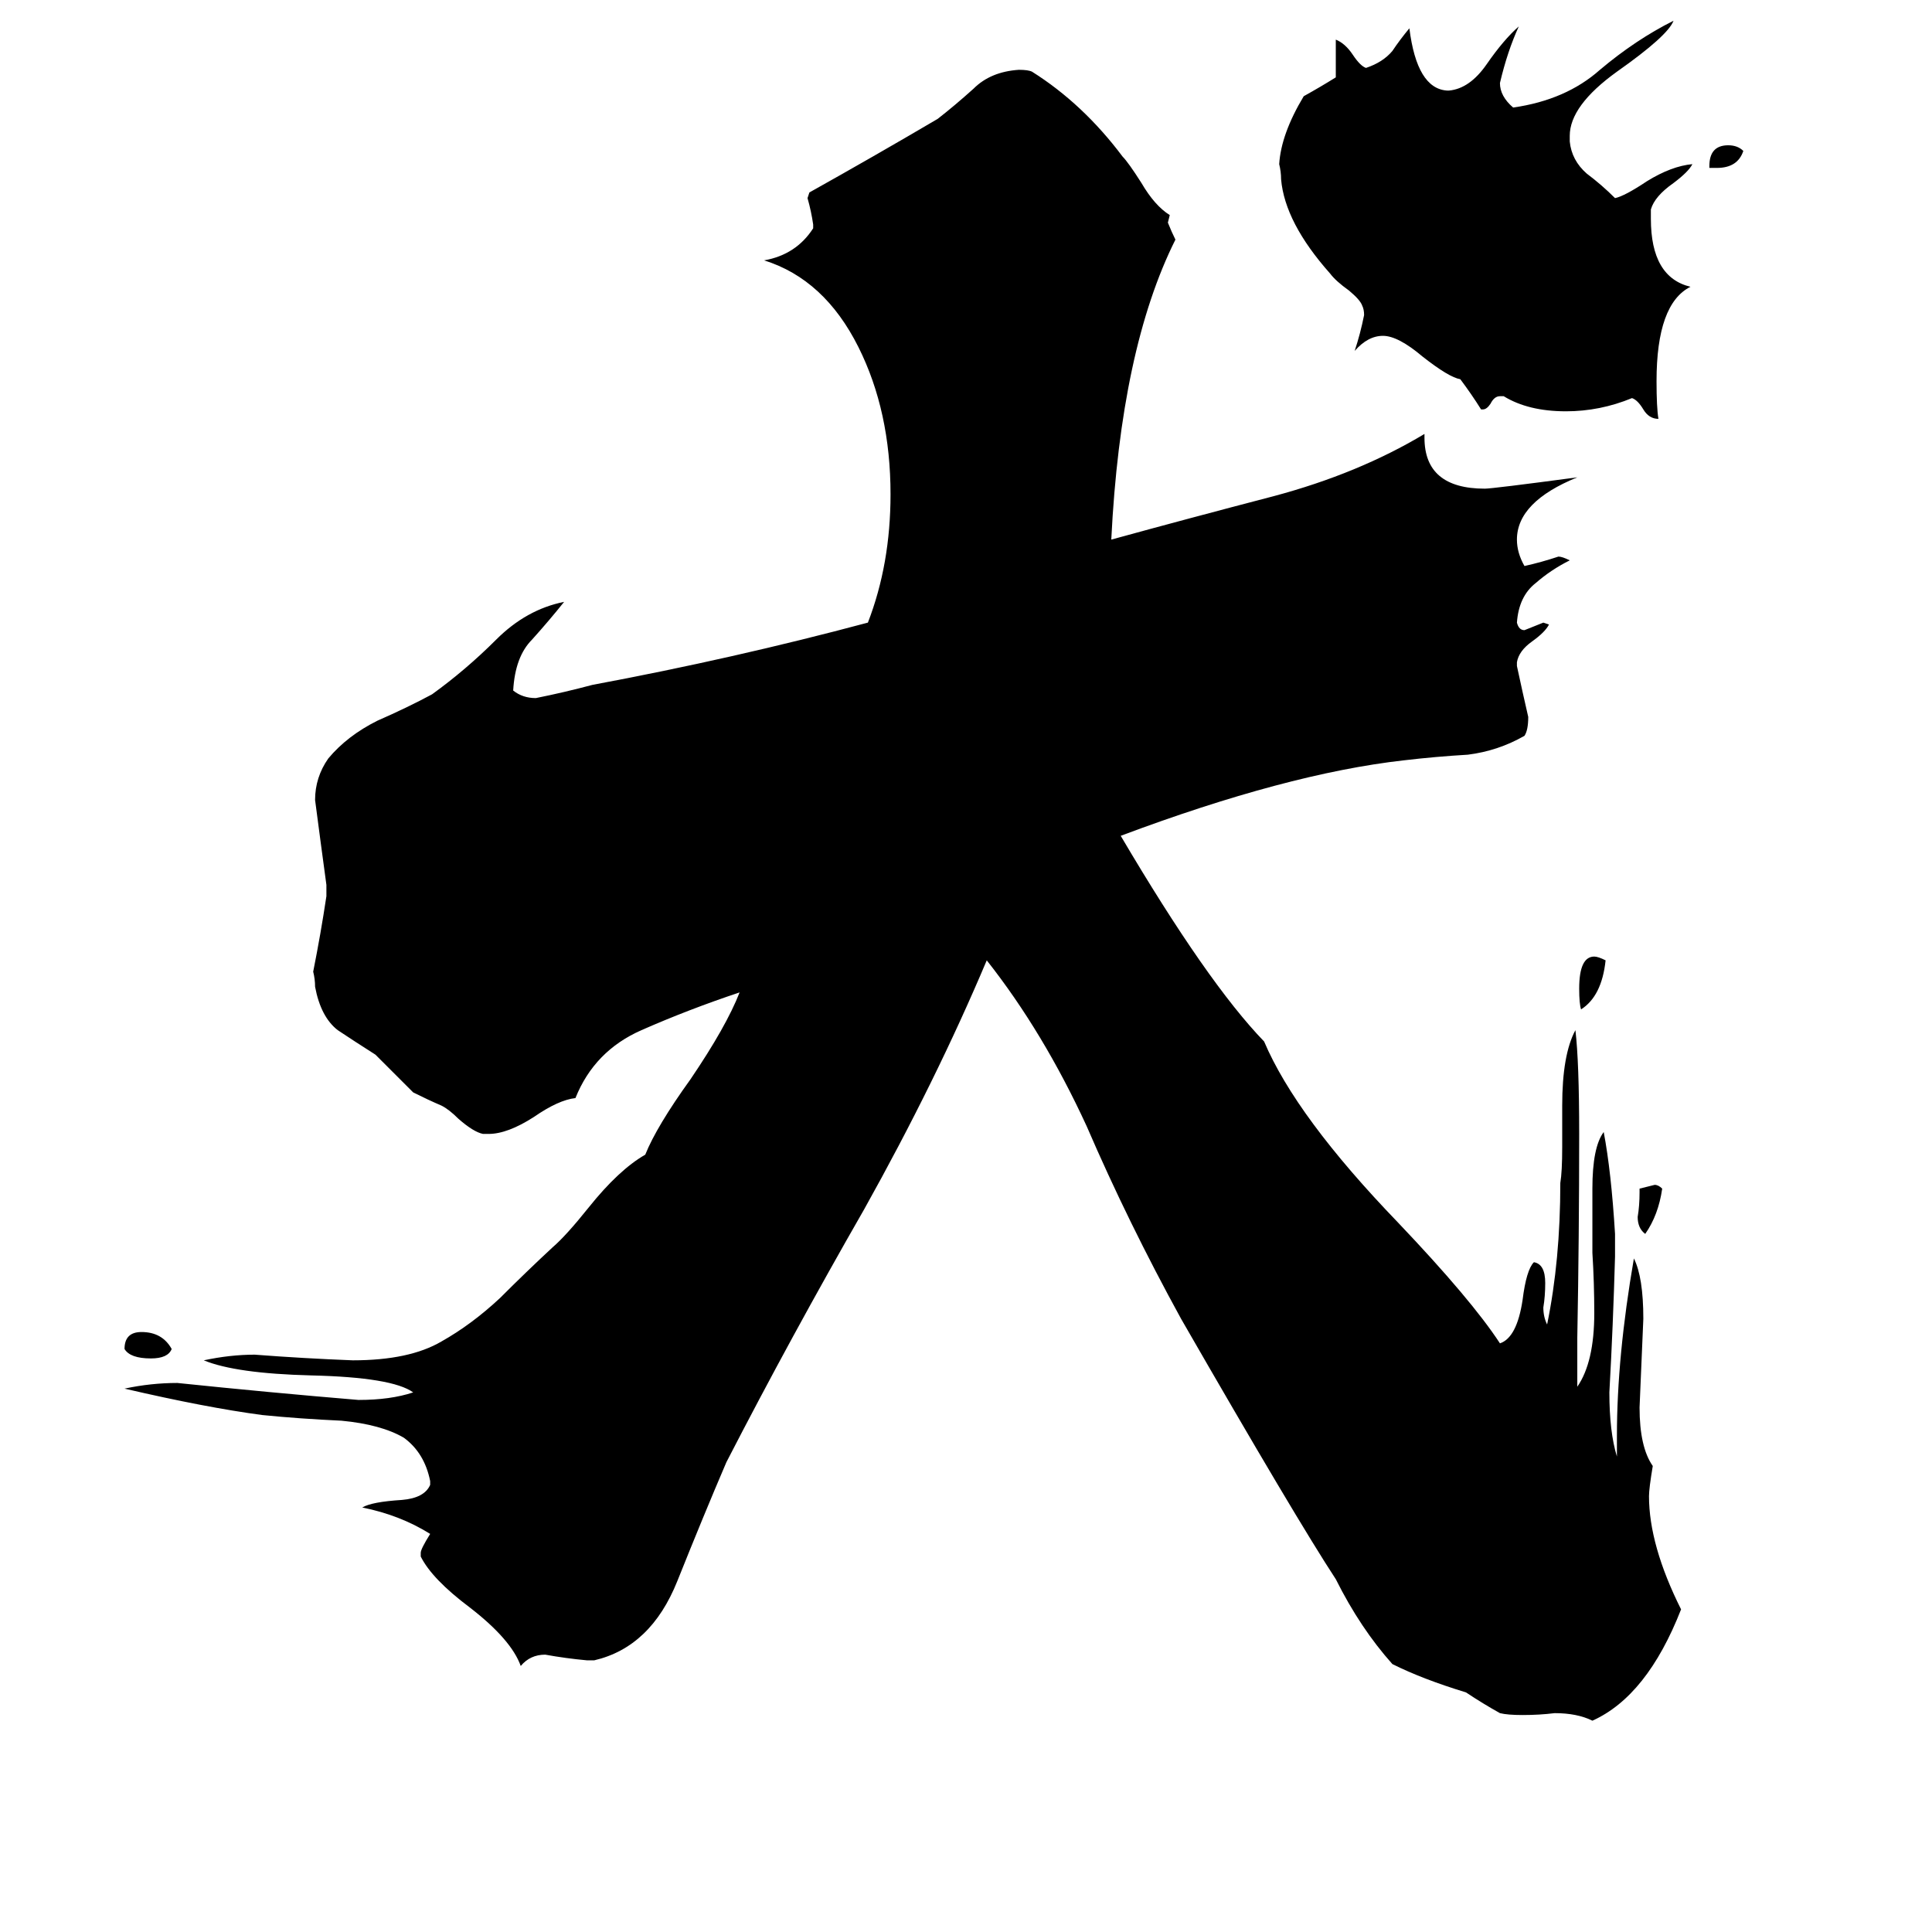 <svg xmlns="http://www.w3.org/2000/svg" viewBox="0 -800 1024 1024">
	<path fill="#000000" d="M910 -711H906V-712Q906 -723 916 -723Q921 -723 924 -720Q921 -711 910 -711ZM869 -168V-170Q873 -171 877 -172Q879 -172 881 -170Q879 -156 872 -146Q868 -149 868 -155Q869 -161 869 -168ZM91 -85Q89 -80 80 -80Q69 -80 66 -85Q66 -94 75 -94Q86 -94 91 -85ZM851 -291Q849 -272 838 -265Q837 -268 837 -276Q837 -293 845 -293Q847 -293 851 -291ZM797 -590H795Q792 -590 790 -586Q788 -583 786 -583H785Q780 -591 774 -599Q768 -600 754 -611Q741 -622 733 -622Q725 -622 718 -614Q721 -623 723 -633Q723 -636 722 -638Q721 -641 715 -646Q708 -651 705 -655Q681 -682 679 -705Q679 -709 678 -713Q679 -729 691 -749Q700 -754 708 -759V-779Q713 -777 717 -771Q721 -765 724 -764Q733 -767 738 -773Q742 -779 747 -785Q751 -753 767 -752H768Q779 -753 788 -766Q797 -779 805 -786Q799 -773 795 -756Q795 -749 802 -743Q830 -747 848 -763Q867 -779 887 -789Q884 -781 857 -762Q832 -744 832 -728V-725Q833 -715 841 -708Q849 -702 856 -695Q861 -696 873 -704Q886 -712 897 -713Q895 -709 887 -703Q877 -696 875 -689V-684Q875 -653 896 -648Q878 -639 878 -598Q878 -584 879 -578Q874 -578 871 -583Q868 -588 865 -589Q848 -582 830 -582Q810 -582 797 -590ZM857 -28V-39Q857 -81 866 -133Q871 -123 871 -101Q870 -77 869 -54Q869 -33 876 -23Q874 -11 874 -7Q874 19 891 53Q873 99 844 112Q836 108 824 108Q816 109 807 109Q799 109 795 108Q786 103 777 97Q754 90 738 82Q721 63 708 37Q687 5 626 -101Q598 -152 576 -203Q553 -253 523 -291Q496 -227 458 -159Q419 -91 385 -25Q373 3 359 38Q345 73 315 80H311Q300 79 289 77Q281 77 276 83Q271 69 249 52Q229 37 223 25V23Q223 21 228 13Q212 3 192 -1Q197 -4 213 -5Q225 -6 228 -13V-15Q225 -30 214 -38Q202 -45 181 -47Q159 -48 139 -50Q109 -54 66 -64Q80 -67 94 -67Q142 -62 190 -58Q207 -58 219 -62Q208 -70 165 -71Q125 -72 108 -79Q122 -82 135 -82Q161 -80 187 -79Q217 -79 234 -89Q250 -98 265 -112Q279 -126 293 -139Q300 -145 312 -160Q328 -180 342 -188Q348 -203 366 -228Q385 -256 392 -274Q365 -265 340 -254Q315 -243 305 -218Q296 -217 283 -208Q269 -199 259 -199H256Q251 -200 243 -207Q238 -212 234 -214Q227 -217 219 -221Q209 -231 199 -241Q188 -248 179 -254Q170 -261 167 -277Q167 -281 166 -285Q170 -305 173 -325V-331Q170 -353 167 -376Q167 -388 174 -398Q184 -410 200 -418Q216 -425 229 -432Q247 -445 263 -461Q279 -477 299 -481Q291 -471 282 -461Q273 -452 272 -434Q277 -430 284 -430Q299 -433 314 -437Q389 -451 460 -470Q472 -501 472 -538Q472 -582 455 -616Q437 -652 405 -662Q422 -665 431 -679V-681Q430 -688 428 -695L429 -698Q463 -717 497 -737Q506 -744 516 -753Q525 -762 540 -763Q545 -763 547 -762Q574 -745 595 -717Q598 -714 605 -703Q612 -691 620 -686L619 -682Q621 -677 623 -673Q594 -615 589 -514Q629 -525 675 -537Q720 -549 755 -570V-568Q755 -541 787 -541Q791 -541 836 -547Q804 -534 804 -514Q804 -507 808 -500Q817 -502 826 -505Q828 -505 832 -503Q822 -498 814 -491Q805 -484 804 -470Q805 -466 808 -466Q813 -468 818 -470L821 -469Q819 -465 812 -460Q805 -455 804 -449V-447Q807 -433 810 -420Q810 -413 808 -410Q794 -402 778 -400Q761 -399 744 -397Q682 -390 594 -357Q640 -279 670 -248Q687 -208 741 -152Q780 -111 795 -88Q804 -91 807 -111Q809 -127 813 -131Q819 -130 819 -120Q819 -113 818 -107Q818 -102 820 -98Q827 -132 827 -173Q828 -179 828 -192V-214Q828 -241 835 -254Q837 -237 837 -199Q837 -145 836 -91V-65Q845 -78 845 -104Q845 -120 844 -136V-170Q844 -192 850 -200Q854 -179 856 -146V-134Q855 -98 853 -62Q853 -41 857 -28Z"/>
</svg>